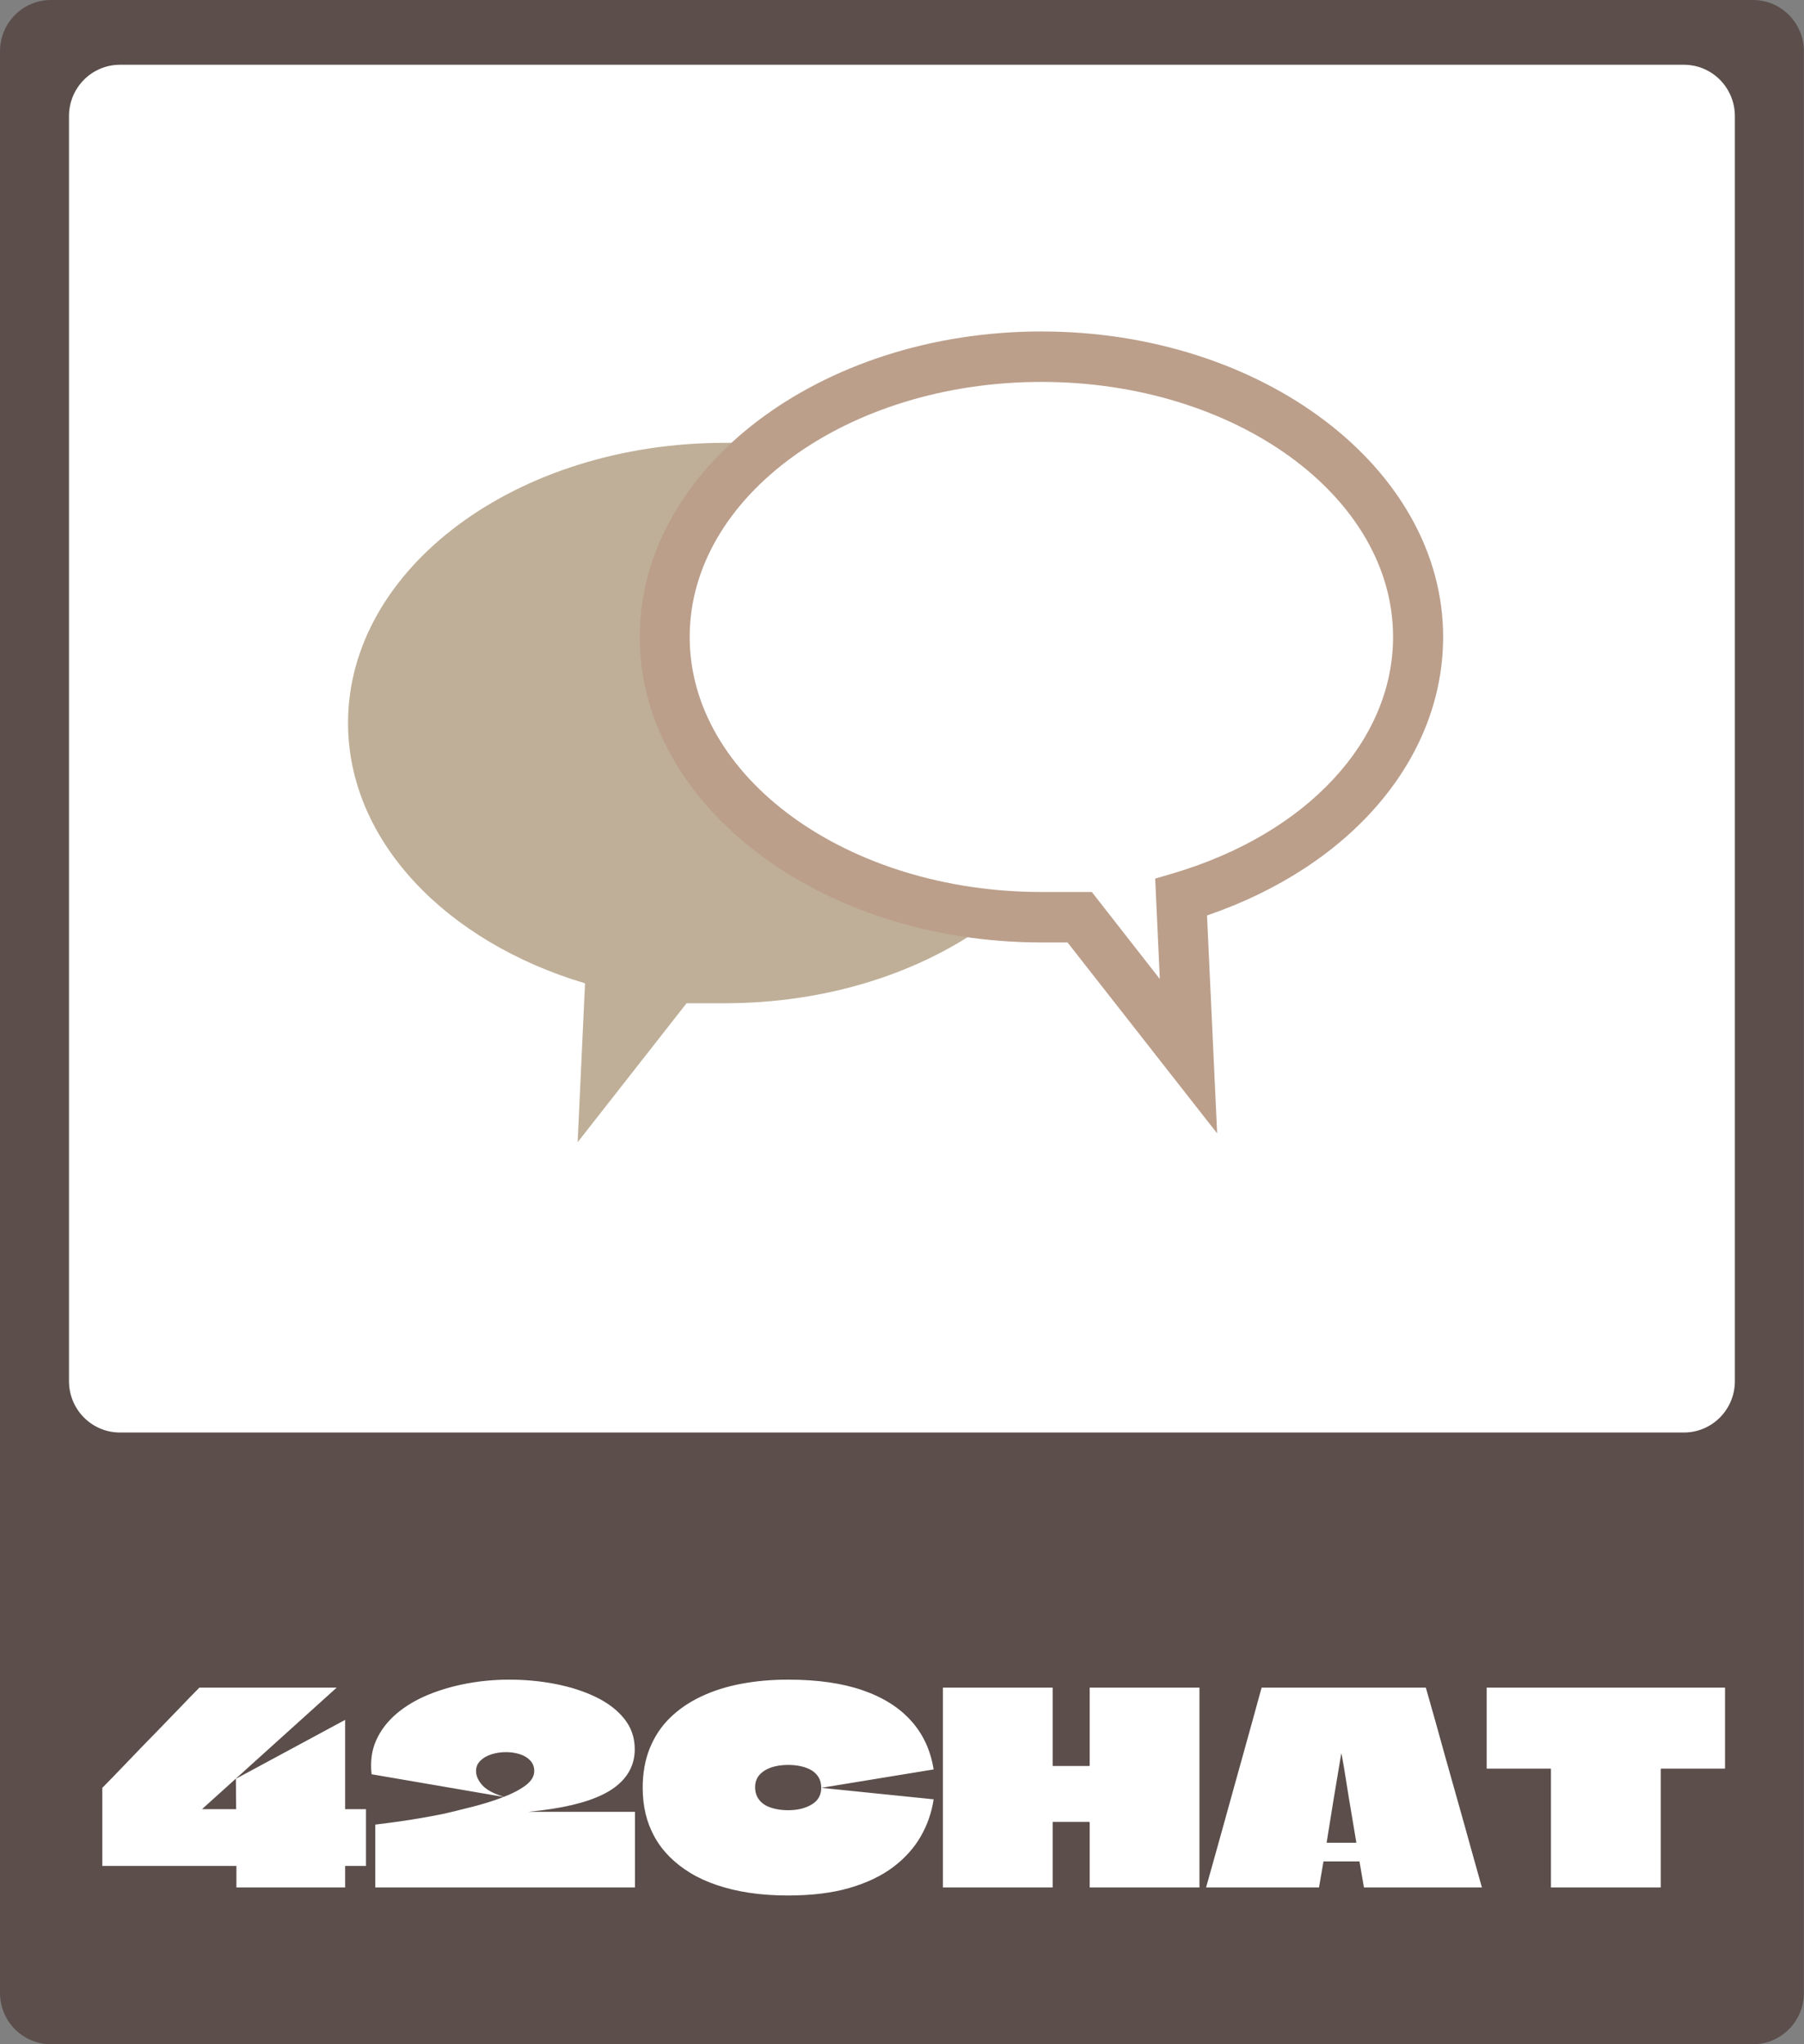 <svg width="105" height="119" viewBox="0 0 105 119" fill="none" xmlns="http://www.w3.org/2000/svg">
<rect x="0" y="0" width="105" height="119" fill="#808080" stroke="none"/>
<path d="M102.029 0H2.964C1.327 0 0 1.337 0 2.987V116.013C0 117.663 1.327 119 2.964 119H102.029C103.666 119 104.993 117.663 104.993 116.013V2.987C104.993 1.337 103.666 0 102.029 0Z" fill="#5B4E4B"/>
<path d="M98.012 3.77H6.981C5.344 3.77 4.016 5.107 4.016 6.757V80.404C4.016 82.053 5.344 83.39 6.981 83.39H98.012C99.649 83.39 100.976 82.053 100.976 80.404V6.757C100.976 5.107 99.649 3.77 98.012 3.77Z" fill="white"/>
<path d="M37.928 36.528C37.928 32.489 39.713 28.767 42.701 25.778H42.183C30.072 25.778 20.257 33.077 20.257 42.086C20.257 48.959 25.97 54.832 34.051 57.241L33.621 66.492L39.961 58.401H42.184C47.955 58.401 53.209 56.741 57.122 54.025C46.228 52.52 37.935 45.251 37.935 36.528" fill="#BFAF98"/>
<path d="M70.843 65.978L62.135 54.862H60.612C47.721 54.862 37.236 46.888 37.236 37.078C37.236 27.269 47.729 19.295 60.612 19.295C73.51 19.295 83.996 27.276 83.996 37.078C83.996 44.156 78.64 50.42 70.253 53.291L70.843 65.978ZM60.619 22.232C49.325 22.232 40.143 28.891 40.143 37.078C40.143 45.265 49.325 51.925 60.62 51.925H63.549L67.506 56.991L67.236 51.147L68.329 50.824C76.075 48.518 81.082 43.121 81.082 37.078C81.082 28.892 71.9 22.232 60.619 22.232Z" fill="#BB9F8B"/>
<path d="M20.103 105.315H21.303V108.62H20.088V109.875H13.76V108.62H5.955V104.074C6.334 103.692 6.712 103.304 7.087 102.91C7.461 102.518 7.836 102.127 8.211 101.739C8.585 101.351 8.962 100.963 9.342 100.577C9.721 100.189 10.099 99.798 10.474 99.406C10.848 99.012 11.225 98.624 11.604 98.242H19.595C18.292 99.42 16.988 100.597 15.685 101.771C14.382 102.944 13.079 104.12 11.775 105.3V105.315H13.745V105.3C13.745 105 13.742 104.705 13.736 104.414C13.732 104.125 13.73 103.836 13.73 103.547L20.088 100.118V105.315H20.103ZM36.959 105.47V109.875H21.843V106.214C22.11 106.183 22.418 106.144 22.767 106.097C23.115 106.052 23.487 105.998 23.882 105.936C24.277 105.873 24.685 105.803 25.105 105.725C25.527 105.649 25.943 105.564 26.354 105.47H33.427H36.959ZM25.66 105.626C26.235 105.491 26.838 105.344 27.47 105.184C28.101 105.024 28.691 104.84 29.241 104.633C29.789 104.426 30.236 104.196 30.58 103.943C30.923 103.689 31.095 103.407 31.095 103.097C31.095 102.849 31.015 102.642 30.856 102.476C30.698 102.311 30.492 102.189 30.241 102.111C29.989 102.034 29.725 101.996 29.448 101.996C29.161 101.996 28.884 102.037 28.617 102.119C28.35 102.202 28.132 102.326 27.963 102.491C27.793 102.657 27.708 102.859 27.708 103.097C27.708 103.376 27.831 103.652 28.077 103.926C28.324 104.2 28.761 104.431 29.387 104.616L21.628 103.284C21.545 102.549 21.634 101.889 21.896 101.306C22.159 100.721 22.552 100.206 23.075 99.761C23.598 99.317 24.211 98.951 24.914 98.66C25.616 98.371 26.371 98.151 27.176 98.001C27.982 97.851 28.801 97.776 29.633 97.776C30.567 97.776 31.469 97.861 32.341 98.031C33.214 98.203 33.997 98.456 34.69 98.792C35.382 99.128 35.931 99.549 36.337 100.056C36.742 100.563 36.945 101.153 36.945 101.824C36.945 102.724 36.557 103.463 35.783 104.043C35.008 104.622 33.789 105.041 32.126 105.3C30.464 105.558 28.309 105.667 25.66 105.626ZM45.874 110.341C45.062 110.341 44.313 110.289 43.626 110.186C42.938 110.082 42.305 109.932 41.726 109.735C41.145 109.54 40.627 109.302 40.171 109.023C39.714 108.743 39.311 108.427 38.961 108.076C38.612 107.724 38.322 107.339 38.092 106.92C37.861 106.502 37.689 106.055 37.575 105.579C37.463 105.103 37.407 104.601 37.407 104.074C37.407 103.216 37.545 102.445 37.822 101.762C38.099 101.08 38.492 100.49 39.001 99.995C39.508 99.499 40.114 99.085 40.817 98.754C41.52 98.422 42.297 98.176 43.149 98.016C44.001 97.856 44.909 97.776 45.874 97.776C47.578 97.776 49.025 97.983 50.216 98.397C51.407 98.81 52.348 99.405 53.04 100.182C53.733 100.956 54.166 101.897 54.341 103.003L47.799 104.074C47.799 103.836 47.748 103.632 47.645 103.46C47.543 103.29 47.404 103.154 47.23 103.05C47.054 102.947 46.851 102.87 46.62 102.819C46.39 102.766 46.141 102.74 45.874 102.74C45.504 102.74 45.176 102.789 44.889 102.887C44.602 102.986 44.374 103.131 44.203 103.322C44.035 103.513 43.95 103.754 43.95 104.043C43.95 104.218 43.981 104.379 44.041 104.525C44.103 104.669 44.191 104.795 44.305 104.903C44.417 105.012 44.553 105.1 44.712 105.167C44.871 105.235 45.048 105.286 45.243 105.322C45.439 105.359 45.649 105.377 45.874 105.377C46.418 105.377 46.875 105.266 47.245 105.043C47.614 104.821 47.799 104.498 47.799 104.074L54.341 104.742C54.228 105.507 53.98 106.225 53.594 106.896C53.209 107.569 52.676 108.164 51.994 108.681C51.31 109.198 50.463 109.604 49.453 109.899C48.442 110.193 47.249 110.341 45.874 110.341ZM63.424 98.242H69.814V109.875H63.424V106.091C63.424 106.081 63.422 106.073 63.417 106.068C63.412 106.062 63.404 106.059 63.394 106.059H61.283C61.273 106.059 61.269 106.062 61.269 106.068V109.875H54.881V98.242H61.269V102.795C61.269 102.799 61.273 102.802 61.283 102.802H63.394C63.404 102.802 63.412 102.799 63.417 102.795C63.422 102.79 63.424 102.782 63.424 102.772V100.507V98.242ZM73.43 98.242H82.99C83.176 98.883 83.358 99.527 83.538 100.173C83.717 100.819 83.896 101.465 84.076 102.111C84.256 102.758 84.438 103.405 84.622 104.051C84.808 104.697 84.99 105.343 85.168 105.989C85.348 106.636 85.528 107.283 85.708 107.929C85.888 108.575 86.07 109.224 86.254 109.875H79.388L79.126 108.356H77.032L76.771 109.875H70.198C70.383 109.224 70.565 108.575 70.744 107.929C70.924 107.283 71.104 106.636 71.284 105.989C71.464 105.343 71.643 104.697 71.821 104.051C72.001 103.405 72.181 102.758 72.361 102.111C72.541 101.465 72.721 100.819 72.899 100.173C73.079 99.527 73.256 98.883 73.43 98.242ZM77.218 107.253V107.27H78.926C78.937 107.27 78.943 107.267 78.943 107.262V107.253L78.88 106.873C78.839 106.621 78.786 106.301 78.719 105.912C78.652 105.524 78.582 105.111 78.511 104.671C78.439 104.232 78.372 103.816 78.31 103.422C78.249 103.03 78.195 102.709 78.15 102.462L78.081 102.088H78.064L78.002 102.462C77.962 102.709 77.908 103.03 77.842 103.422C77.775 103.816 77.705 104.232 77.633 104.671C77.562 105.111 77.495 105.524 77.433 105.912C77.371 106.301 77.32 106.621 77.279 106.873L77.218 107.253ZM86.531 98.242H100.403V102.957H96.691L96.685 102.965C96.679 102.971 96.674 102.974 96.67 102.974C96.665 102.974 96.662 102.979 96.662 102.989V109.875H90.272V102.98C90.272 102.976 90.27 102.971 90.266 102.965C90.26 102.959 90.254 102.957 90.249 102.957H86.531V98.242Z" fill="white"/>
</svg>
